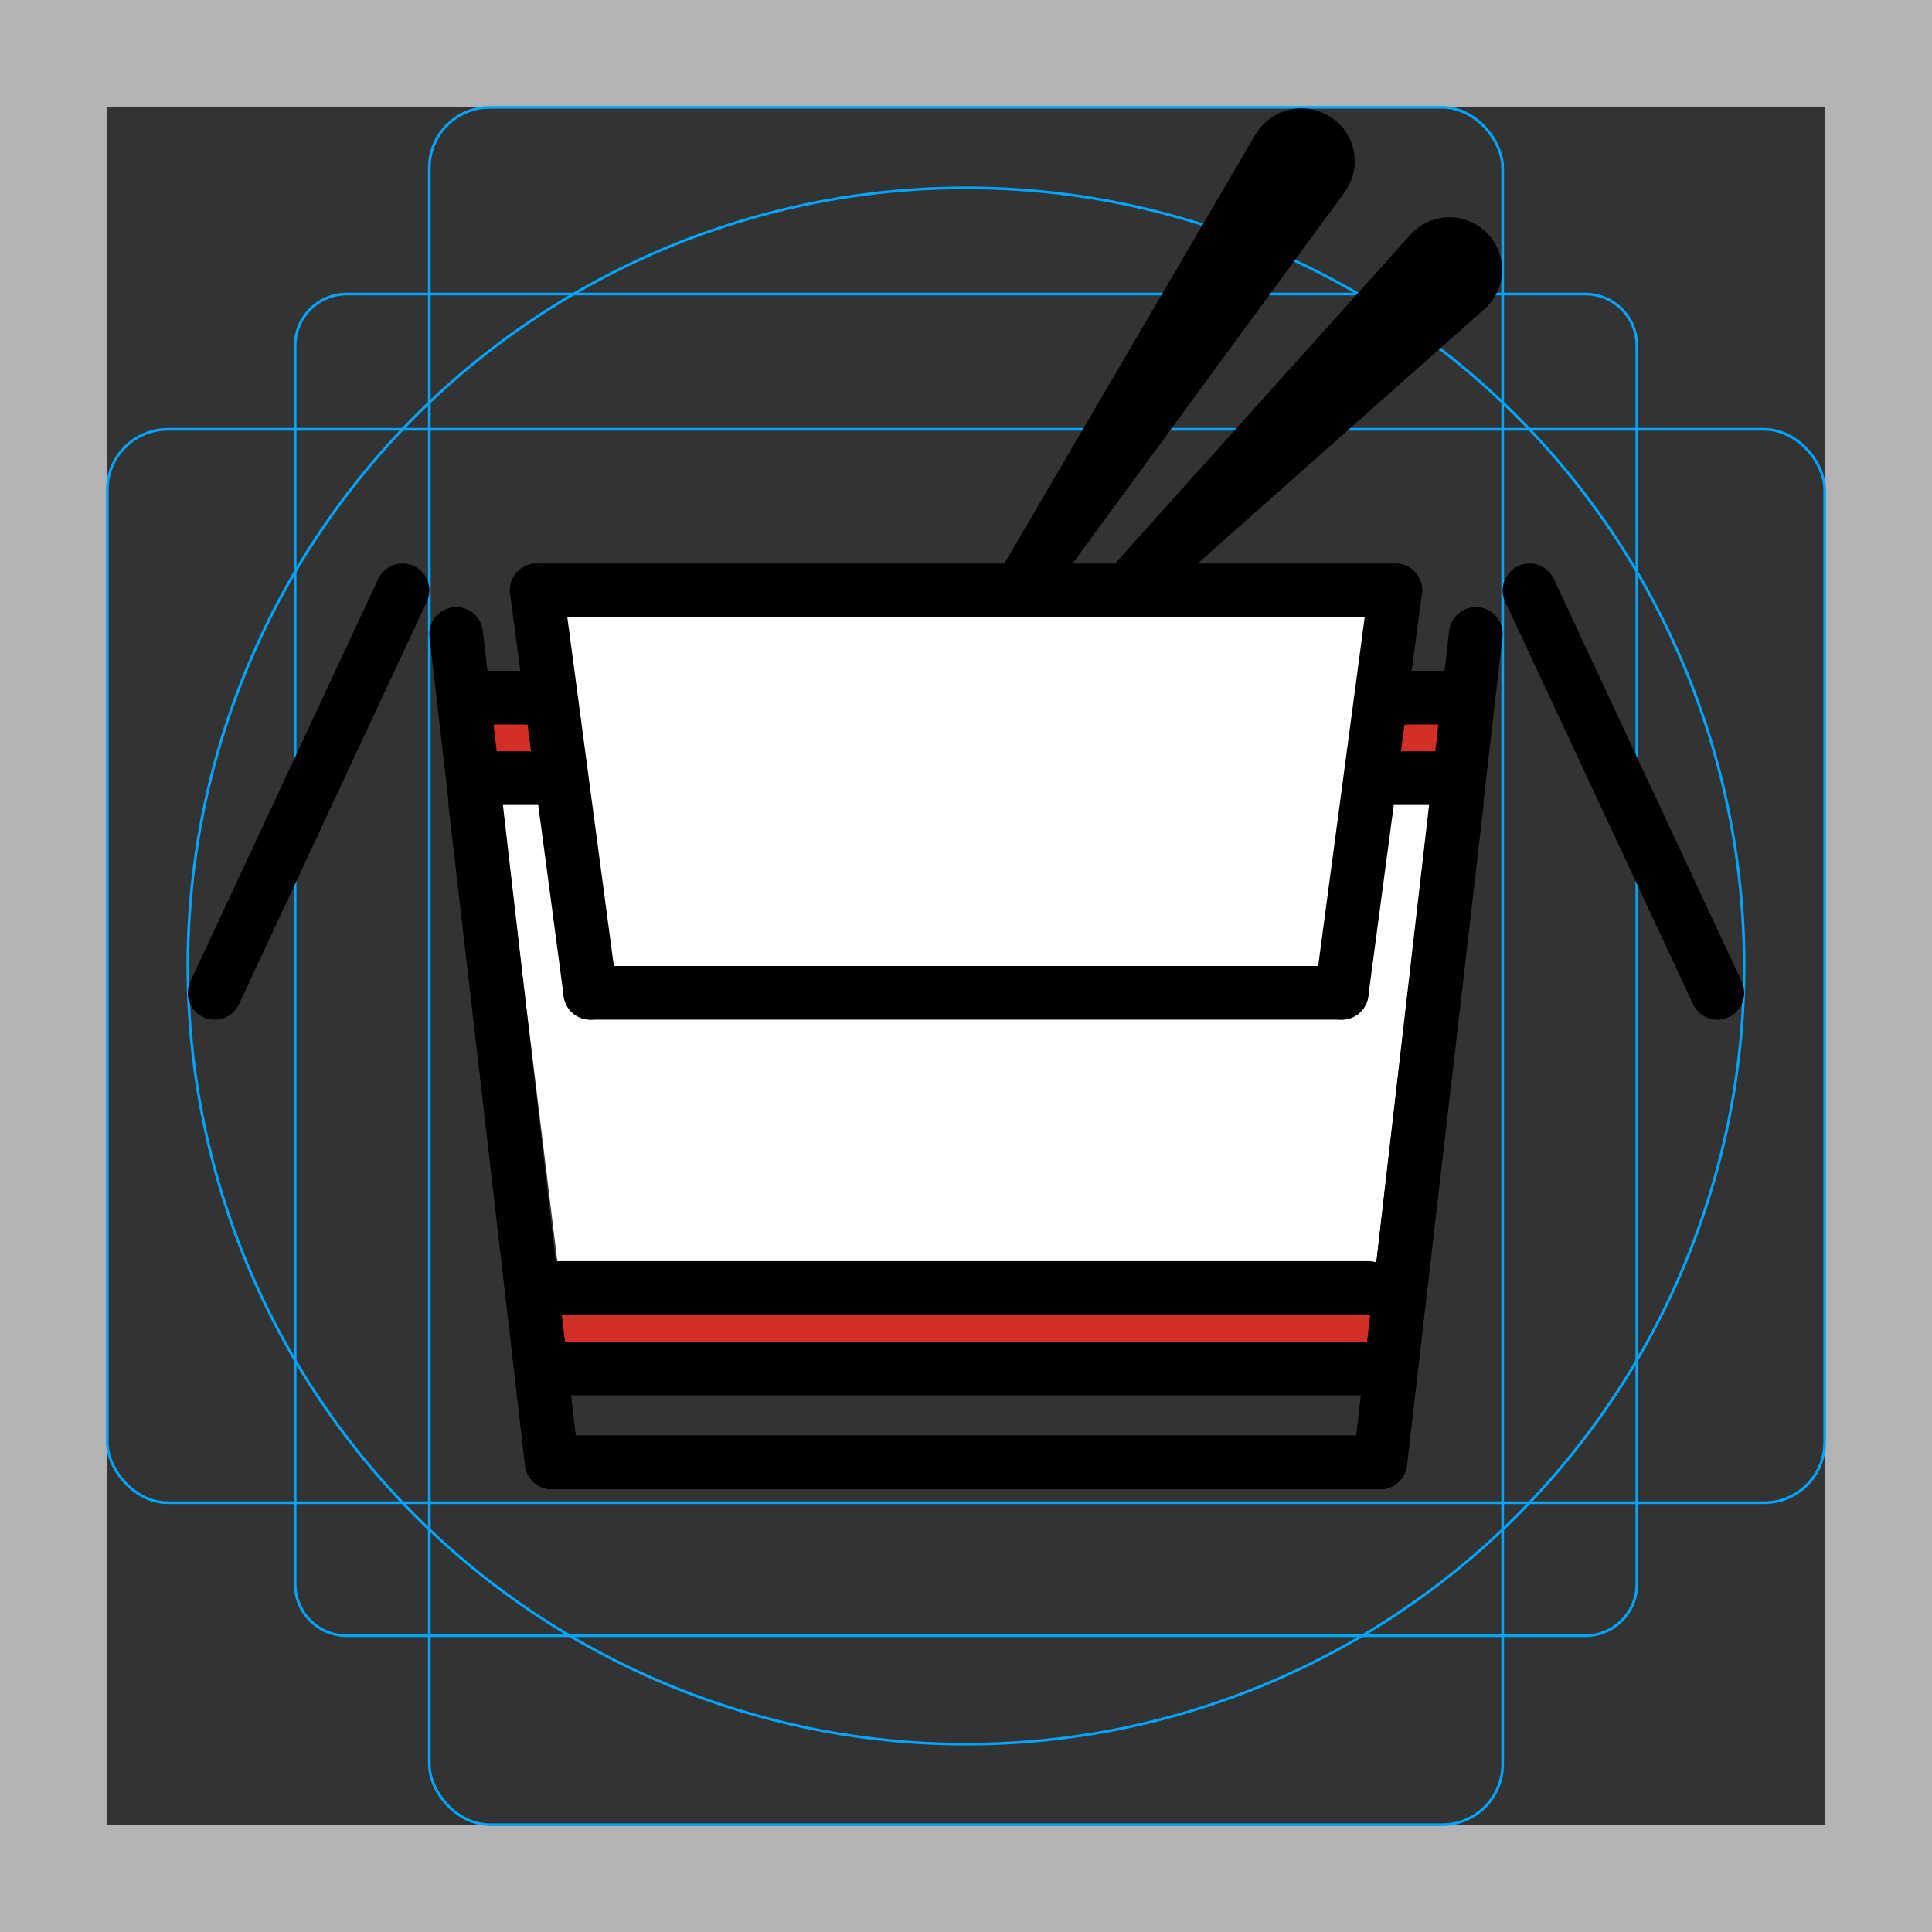 <?xml version="1.0" encoding="UTF-8"?>
<svg id="emoji" xmlns="http://www.w3.org/2000/svg" viewBox="0 0 72 72">
  <rect x="0" y="0" width="72" height="72" fill="#333333" stroke="none"/>
  <g id="grid">
    <path d="m68,4v64H4V4h64m4-4H0v72h72V0Z" fill="#b3b3b3"/>
    <path d="m12.923,10.958h46.154c1.062,0,1.923.861,1.923,1.923h0v46.154c0,1.062-.861,1.923-1.923,1.923H12.923c-1.062,0-1.923-.861-1.923-1.923h0V12.881c0-1.062.861-1.923,1.923-1.923h0Z" fill="none" stroke="#00a5ff" stroke-miterlimit="10" stroke-width=".1"/>
    <rect x="16" y="4" width="40" height="64" rx="2.254" ry="2.254" fill="none" stroke="#00a5ff" stroke-miterlimit="10" stroke-width=".1"/>
    <rect x="4" y="16" width="64" height="40" rx="2.254" ry="2.254" fill="none" stroke="#00a5ff" stroke-miterlimit="10" stroke-width=".1"/>
    <circle cx="36" cy="36" r="29" fill="none" stroke="#00a5ff" stroke-miterlimit="10" stroke-width=".1"/>
  </g>
  <g id="color">
    <polygon points="21.034 22.287 51.629 22.756 51 29 53.441 28.943 51.277 47.255 20.8 47.255 18.68 29.862 21.707 29.967 21.034 22.287" fill="#fff"/>
    <polygon points="51 27 53.882 26.979 53.441 28.943 51 29 51 27" fill="#d22f27"/>
    <polygon points="18.16 26.873 21 27 21 29 18.338 28.5 18.16 26.873" fill="#d22f27"/>
    <polygon points="20.812 48.615 51.313 48.814 51.047 50.274 21.012 50.241 20.812 48.615" fill="#d22f27"/>
  </g>
  <g id="line">
    <polyline points="17.712 29.958 20.562 54.5 51.437 54.5 54.287 29.958" fill="none" stroke="#000" stroke-linecap="round" stroke-linejoin="round" stroke-width="2"/>
    <polyline points="54.269 29.956 51.437 54.5 20.562 54.5 17 23.625" fill="none" stroke="#000" stroke-linecap="round" stroke-linejoin="round" stroke-width="2"/>
    <line x1="55" y1="23.625" x2="54.27" y2="29.956" fill="none" stroke="#000" stroke-linecap="round" stroke-linejoin="round" stroke-width="2"/>
    <line x1="15" y1="22" x2="8" y2="37" fill="none" stroke="#000" stroke-linecap="round" stroke-linejoin="round" stroke-width="2"/>
    <line x1="57" y1="22" x2="64" y2="37" fill="none" stroke="#000" stroke-linecap="round" stroke-linejoin="round" stroke-width="2"/>
    <line x1="20" y1="22" x2="52" y2="22" fill="none" stroke="#000" stroke-linecap="round" stroke-linejoin="round" stroke-width="2"/>
    <line x1="20" y1="22" x2="22" y2="37" fill="none" stroke="#000" stroke-linecap="round" stroke-linejoin="round" stroke-width="2"/>
    <line x1="52" y1="22" x2="50" y2="37" fill="none" stroke="#000" stroke-linecap="round" stroke-linejoin="round" stroke-width="2"/>
    <line x1="22" y1="37" x2="50" y2="37" fill="none" stroke="#000" stroke-linecap="round" stroke-linejoin="round" stroke-width="2"/>
    <line x1="21" y1="51" x2="51" y2="51" fill="none" stroke="#000" stroke-linecap="round" stroke-linejoin="round" stroke-width="2"/>
    <line x1="20" y1="48" x2="51" y2="48" fill="none" stroke="#000" stroke-linecap="round" stroke-linejoin="round" stroke-width="2"/>
    <line x1="18" y1="26" x2="20" y2="26" fill="none" stroke="#000" stroke-linecap="round" stroke-linejoin="round" stroke-width="2"/>
    <line x1="18" y1="29" x2="20" y2="29" fill="none" stroke="#000" stroke-linecap="round" stroke-linejoin="round" stroke-width="2"/>
    <line x1="52" y1="26" x2="54" y2="26" fill="none" stroke="#000" stroke-linecap="round" stroke-linejoin="round" stroke-width="2"/>
    <line x1="52" y1="29" x2="54" y2="29" fill="none" stroke="#000" stroke-linecap="round" stroke-linejoin="round" stroke-width="2"/>
    <path d="m42,22l12.709-11.276c.368-.382.356-.991-.026-1.359-.372-.358-.961-.358-1.333-0l-11.35,12.635Z" fill="none" stroke="#000" stroke-linecap="round" stroke-linejoin="round" stroke-width="2"/>
    <path d="m38,22l11.32-15.451c.3-.434.191-1.029-.243-1.328-.015-.011-.031-.021-.047-.031-.457-.287-1.06-.158-1.359.291l-9.67,16.519Z" fill="none" stroke="#000" stroke-linecap="round" stroke-linejoin="round" stroke-width="2"/>
  </g>
</svg>